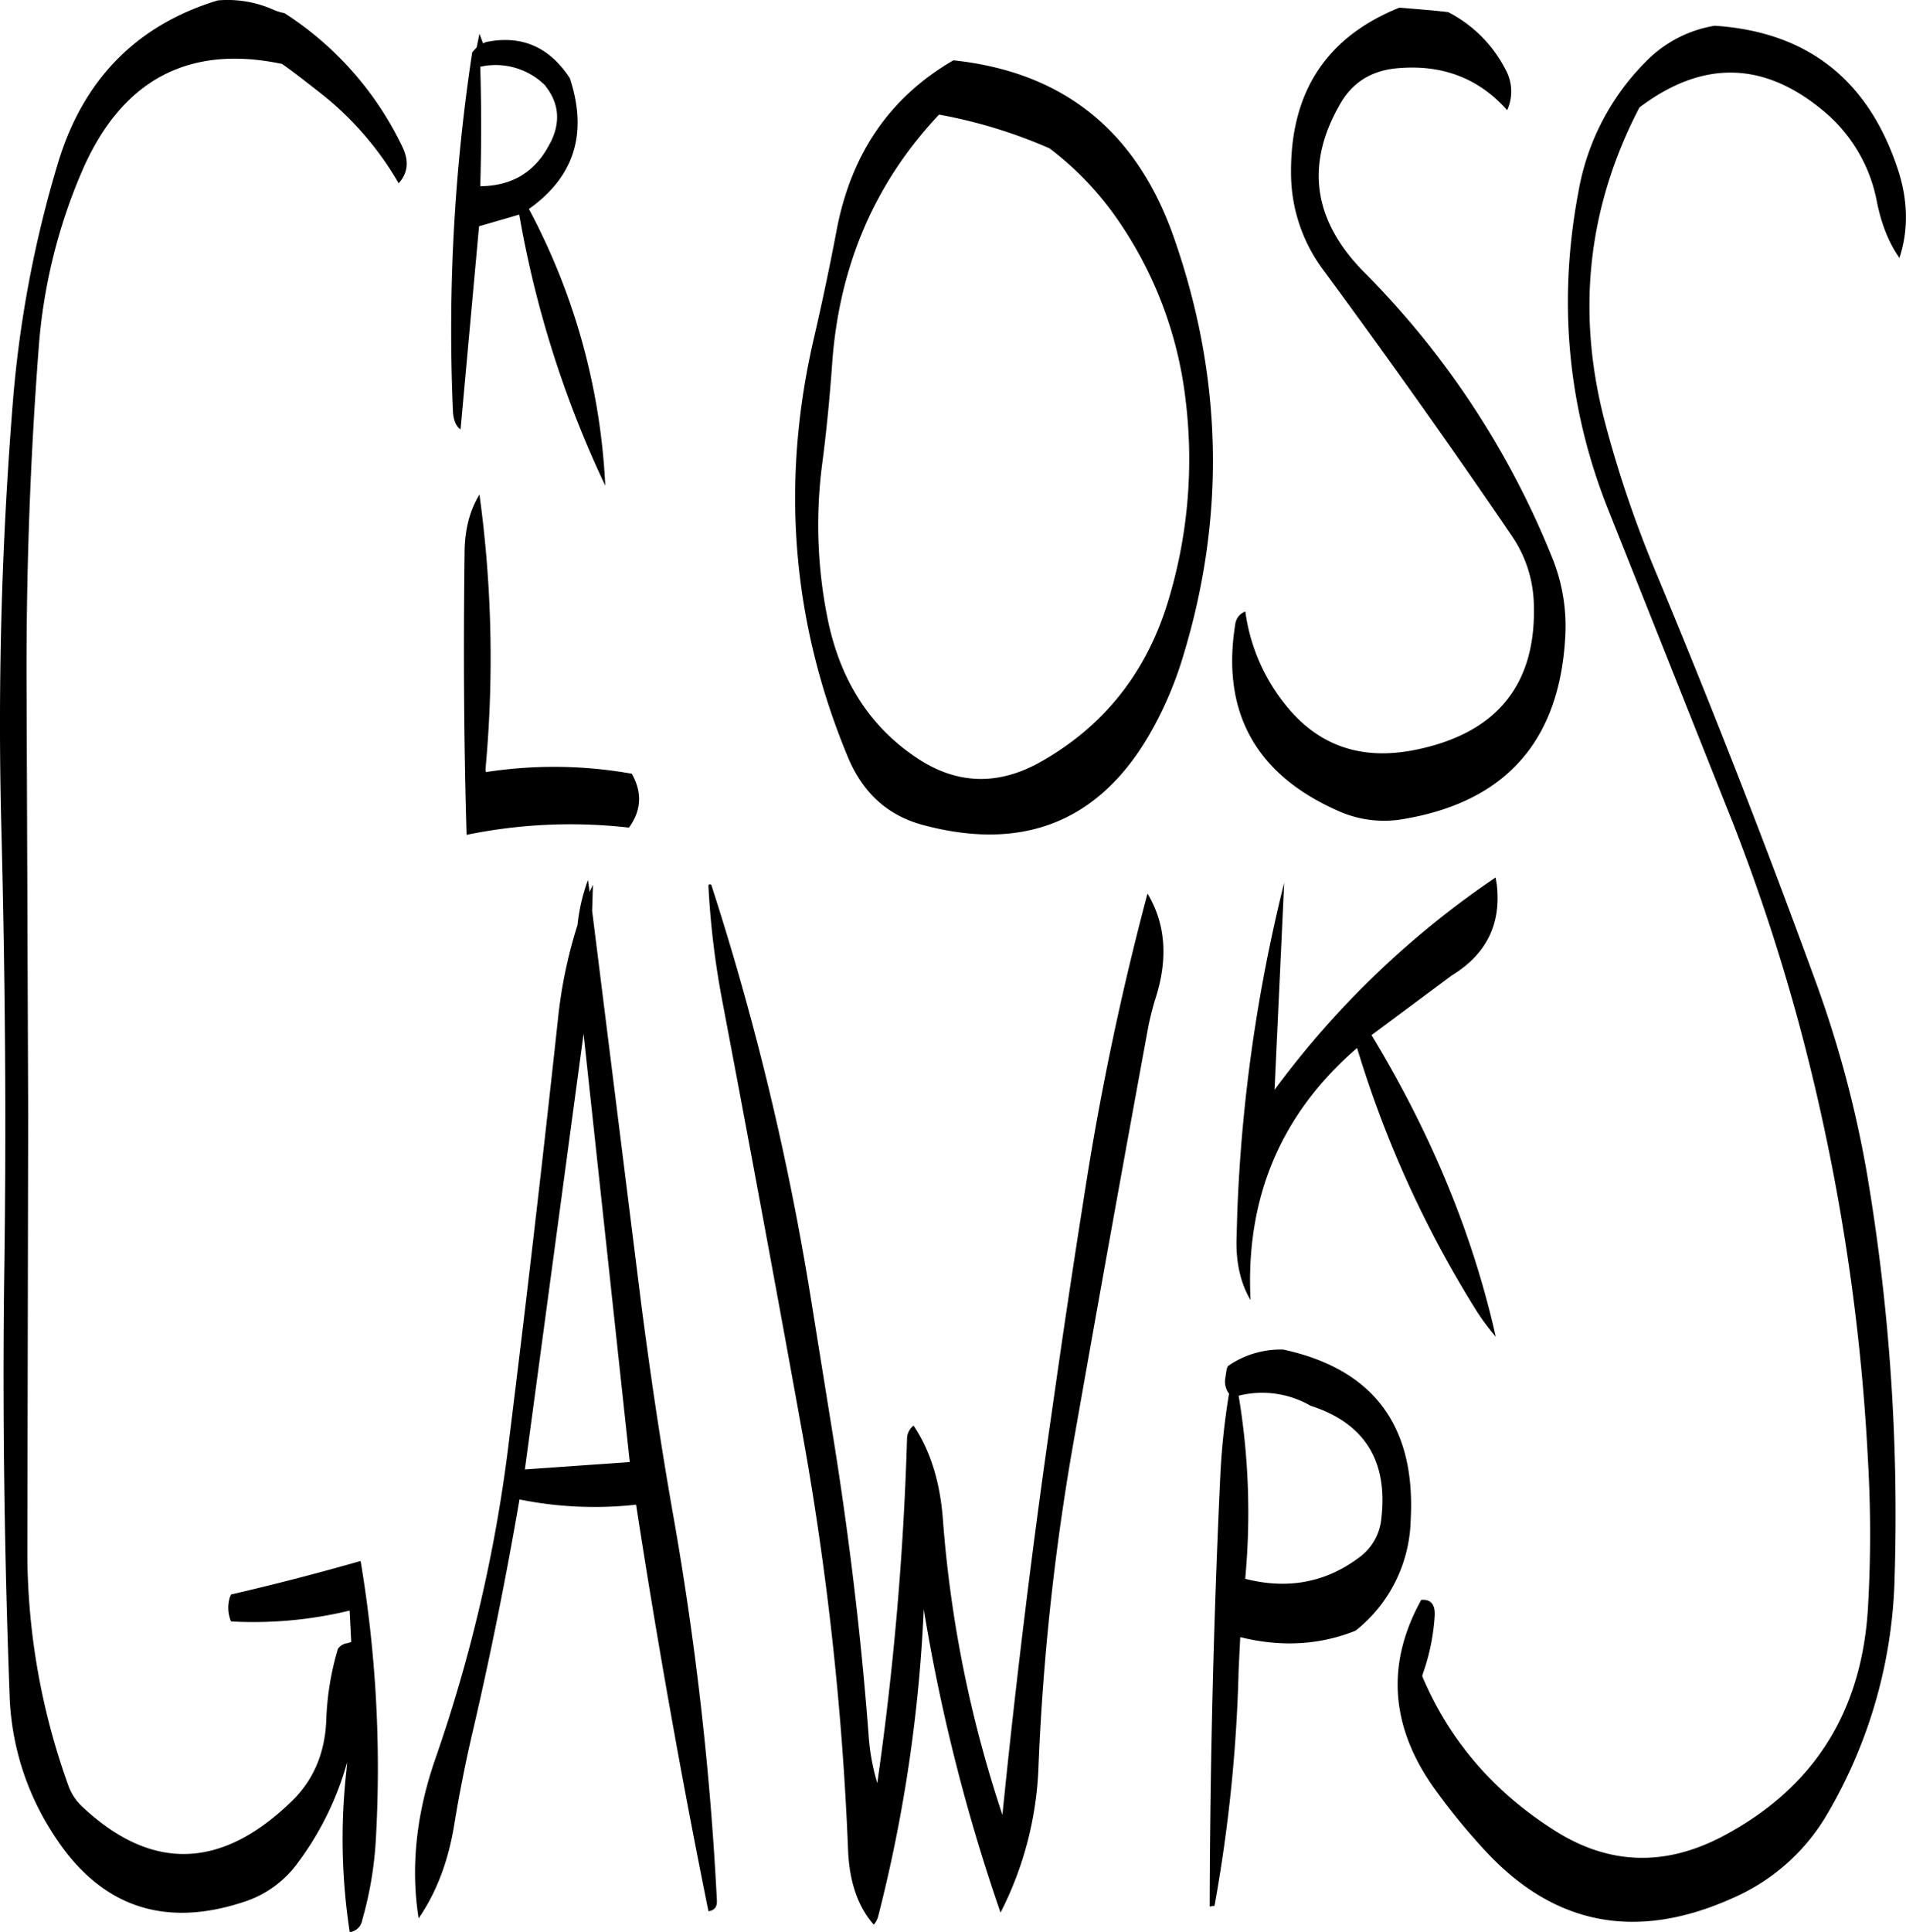 <svg id="Layer_1" data-name="Layer 1" xmlns="http://www.w3.org/2000/svg" viewBox="0 0 569 576.48"><defs><style>.cls-1{fill-rule:evenodd;}</style></defs><path class="cls-1" d="M421.8,476.4c-9.84,7.32-21.12,9.48-33.84,6.24A211.87,211.87,0,0,0,386,428a28.89,28.89,0,0,1,21.48,3c16.08,5.16,23.16,16.44,21.12,33.72A16.2,16.2,0,0,1,421.8,476.4ZM172.92,450l17.52-130,13.8,127.8Zm15.72-162.48A140.48,140.48,0,0,0,182.76,316q-6.84,63.18-14.64,126a453.09,453.09,0,0,1-22,94.56c-5.64,16.32-7.32,32.16-4.92,47.4,5.28-7.68,8.76-16.8,10.56-27.48,1.56-9.6,3.48-19.32,5.76-29,5.28-22.68,9.84-45.6,13.8-68.52a113,113,0,0,0,34.8,1.56q9.54,61.74,21.6,121.32,2.7-.36,2.52-3.24a929.75,929.75,0,0,0-13-114.72c-3.72-21-6.84-42.12-9.6-63.36L193,283.32l.24-7.8-1,2.16-.48-3.6A54.89,54.89,0,0,0,188.64,287.52ZM154.92,176.16c-.36,28.44-.24,56.52.6,84.48A154,154,0,0,1,204,258.48c3.72-5.16,4-10.44.84-16.08a132.46,132.46,0,0,0-43.56-.48l-.12-.84a358.73,358.73,0,0,0-1.8-82C156.48,163.8,155,169.44,154.92,176.16ZM97.8,14.4a33.6,33.6,0,0,0-16.56-2.76C57,19,41,35.28,33.48,60.36a341.62,341.62,0,0,0-13.32,70,1198.53,1198.53,0,0,0-3.48,130c1.08,43,1.44,86,.84,129.12-.6,42.72,0,85.2,1.56,127.56a80.76,80.76,0,0,0,13.2,42c13.8,21.48,33,28.08,57.36,19.8a31.72,31.72,0,0,0,15-10.8,90.93,90.93,0,0,0,15.24-30.72l-.24,2.64a183.11,183.11,0,0,0,1,48.12,4.33,4.33,0,0,0,3.72-3.6,108.94,108.94,0,0,0,4.08-24.24,373.32,373.32,0,0,0-4.56-82.92C111,481,98.16,484.32,85.2,487.32l-.36.84a10.57,10.57,0,0,0,.36,7.2,122.11,122.11,0,0,0,35.4-3.24l.48,9.36-1.08.36a4,4,0,0,0-2.88,1.68,83.59,83.59,0,0,0-3.48,21.12c-.36,10-3.84,18.24-10.68,24.72q-31.32,30.06-62,1.44a16,16,0,0,1-4.2-6.12,205.58,205.58,0,0,1-12.36-71.76l.24-129-.48-128.28q-.18-50.4,3.6-100A163.8,163.8,0,0,1,40.8,62.4c11.76-27,31.68-37.68,59.64-31.8,3.6,2.52,7.08,5.28,10.56,8a94,94,0,0,1,24.24,27.6c2.76-3,3.12-6.6,1.2-10.68a97.22,97.22,0,0,0-35.28-40.08A15.7,15.7,0,0,1,97.8,14.4Zm62.64,10.08-1.08-2.88-.84,4.08-1.32,1.44A551.19,551.19,0,0,0,151.44,134c.12,3,1,4.8,2.28,5.64l5.52-60.6,12-3.48a313.87,313.87,0,0,0,25.68,80.88,194.74,194.74,0,0,0-22.8-82.56c13.56-9.6,17.64-22.56,12.24-39-6.12-9.36-14.4-13-25.08-10.8Zm20,29.76C176.16,62.76,169.2,67,159.6,67.08q.54-17.82,0-35.64a21,21,0,0,1,19.2,5.4C183.12,42.12,183.72,47.88,180.48,54.24Zm202.68,373.2a214.6,214.6,0,0,0-2.64,25.44c-2,43-3,85.44-3.12,127.56l1.44-.24a456.45,456.45,0,0,0,7.2-70.44l.48-9.72c12.12,3,23.64,2.4,34.44-1.92a43.44,43.44,0,0,0,16.44-33q2.34-42.12-38-50.88a27.41,27.41,0,0,0-16.56,4.92l-.36.84-.48,3.12A6,6,0,0,0,383.16,427.44ZM358.8,278.16a855.88,855.88,0,0,0-18.48,87.48c-3.36,21.24-6.6,42.6-9.6,63.84q-9,61.74-15.24,123.6A363.23,363.23,0,0,1,297.72,465c-.84-11.4-3.84-20.76-8.76-28.08A5.11,5.11,0,0,0,287,441a910,910,0,0,1-8.88,102.6,64.72,64.72,0,0,1-2.52-13.44c-2.28-30.6-6-61.2-10.92-91.56l-6.36-39.48a825,825,0,0,0-29.76-123.6c-.6-.24-.84-.12-.84.48a253.38,253.38,0,0,0,4.32,35.16q12.06,63.54,23.64,127.56A902.56,902.56,0,0,1,269.4,563.4c.36,9.72,3,17.16,7.68,22.44a6.35,6.35,0,0,0,1.32-2.52A447.54,447.54,0,0,0,292,491.64l.12.84a549.3,549.3,0,0,0,22.8,89.76A103.48,103.48,0,0,0,326.28,538a726.44,726.44,0,0,1,10.32-95.52q11-62.46,22.56-125.28c.6-2.64,1.2-5.16,2-7.68C365,297.6,364.2,287.16,358.8,278.16Zm104.28-2.64-.36-2.16a269.48,269.48,0,0,0-66,63.36l2.88-61.8a480.47,480.47,0,0,0-14,98.28l-.24,8.4c-.12,7.08,1.32,13,4.2,17.88-1.56-30.6,9.12-55.68,31.8-75.24a324.8,324.8,0,0,0,35.76,78.6,68.72,68.72,0,0,0,5.64,7.56q-10.26-45.72-37.08-90l23.88-17.76C460,296.28,464.4,287.28,463.08,275.52ZM366.6,82.2c-11.16-31.68-33-49.2-65.76-52.68C282,40.44,270.36,57.24,266,80.16c-2,10.56-4.2,21-6.6,31.44Q244,176.76,269.52,237.84C274,248.28,281.4,255,292,257.76,323,266,346.2,255.84,361.2,227.4a109.31,109.31,0,0,0,8-19.32Q388.68,145.08,366.6,82.2Zm-1.8,109.2q-9.9,32-38.64,47.88c-12.24,6.6-24.12,6.24-35.64-1.2-14-9.12-22.92-22.56-26.88-40.32a140.52,140.52,0,0,1-2-47.52c1.32-10,2.28-20,3-30q3.06-43.92,31.92-74.52a147.49,147.49,0,0,1,33,10.08,92.26,92.26,0,0,1,18.6,18.84,118.2,118.2,0,0,1,22,56.16A145.33,145.33,0,0,1,364.8,191.4ZM444,14.64l-10-.84C412.2,22.56,401.4,39,401.64,63.36a48.43,48.43,0,0,0,9.84,29c19.08,25.92,37.8,52.2,55.92,78.84a37.62,37.62,0,0,1,6.72,20.4c.84,24.12-11,38.76-35.4,43.68-16.08,3.24-28.92-1.2-38.64-13.32A56.4,56.4,0,0,1,388,194a4.61,4.61,0,0,0-3,3.72c-4.2,26,5.88,44.64,30.24,55.56A33.43,33.43,0,0,0,434.76,256c30.6-5,46.92-23,48.72-54.12A54.43,54.43,0,0,0,480,178.92a255.8,255.8,0,0,0-56.52-86.16q-23-23.22-7-50.52c3.6-6.12,9.12-9.6,16.56-10.32,13.56-1.32,24.6,2.88,33.12,12.48a13.49,13.49,0,0,0-.48-12.12,39.51,39.51,0,0,0-17.16-17.16Zm138.6,46.8c-8.88-26.28-27-40.44-54.48-42.24A37.09,37.09,0,0,0,507.6,29.88a72.51,72.51,0,0,0-20.16,38.88q-9.36,49.5,9.12,95.4l36.84,92.52a581.29,581.29,0,0,1,22,68.4,624.54,624.54,0,0,1,18.48,122.28,381,381,0,0,1,0,43.8q-2.7,46.8-43.32,68.28-25.56,13.5-49.44-1.2c-18.72-11.64-32.16-27.24-40.32-46.56l.24-.84a63.3,63.3,0,0,0,3.48-17c.24-3.48-1.08-5.16-4-4.92q-15.66,28.26,3.48,55.68a191.91,191.91,0,0,0,16.08,19.68c20.64,22,45.12,26.4,73.56,13.56a60.71,60.71,0,0,0,28.2-25.2,146.16,146.16,0,0,0,20-70.68,609.82,609.82,0,0,0-8.28-120.36,332.65,332.65,0,0,0-15.72-58.32q-22.14-60.66-47.28-121a340,340,0,0,1-15-44q-13.32-49.68,10.08-94.68,28.08-21.24,54.72.84a46.21,46.21,0,0,1,16.08,26.76q2,10.44,6.84,17.28Q587.46,75.66,582.6,61.44Z" transform="translate(-16.23 -11.52)"/></svg>